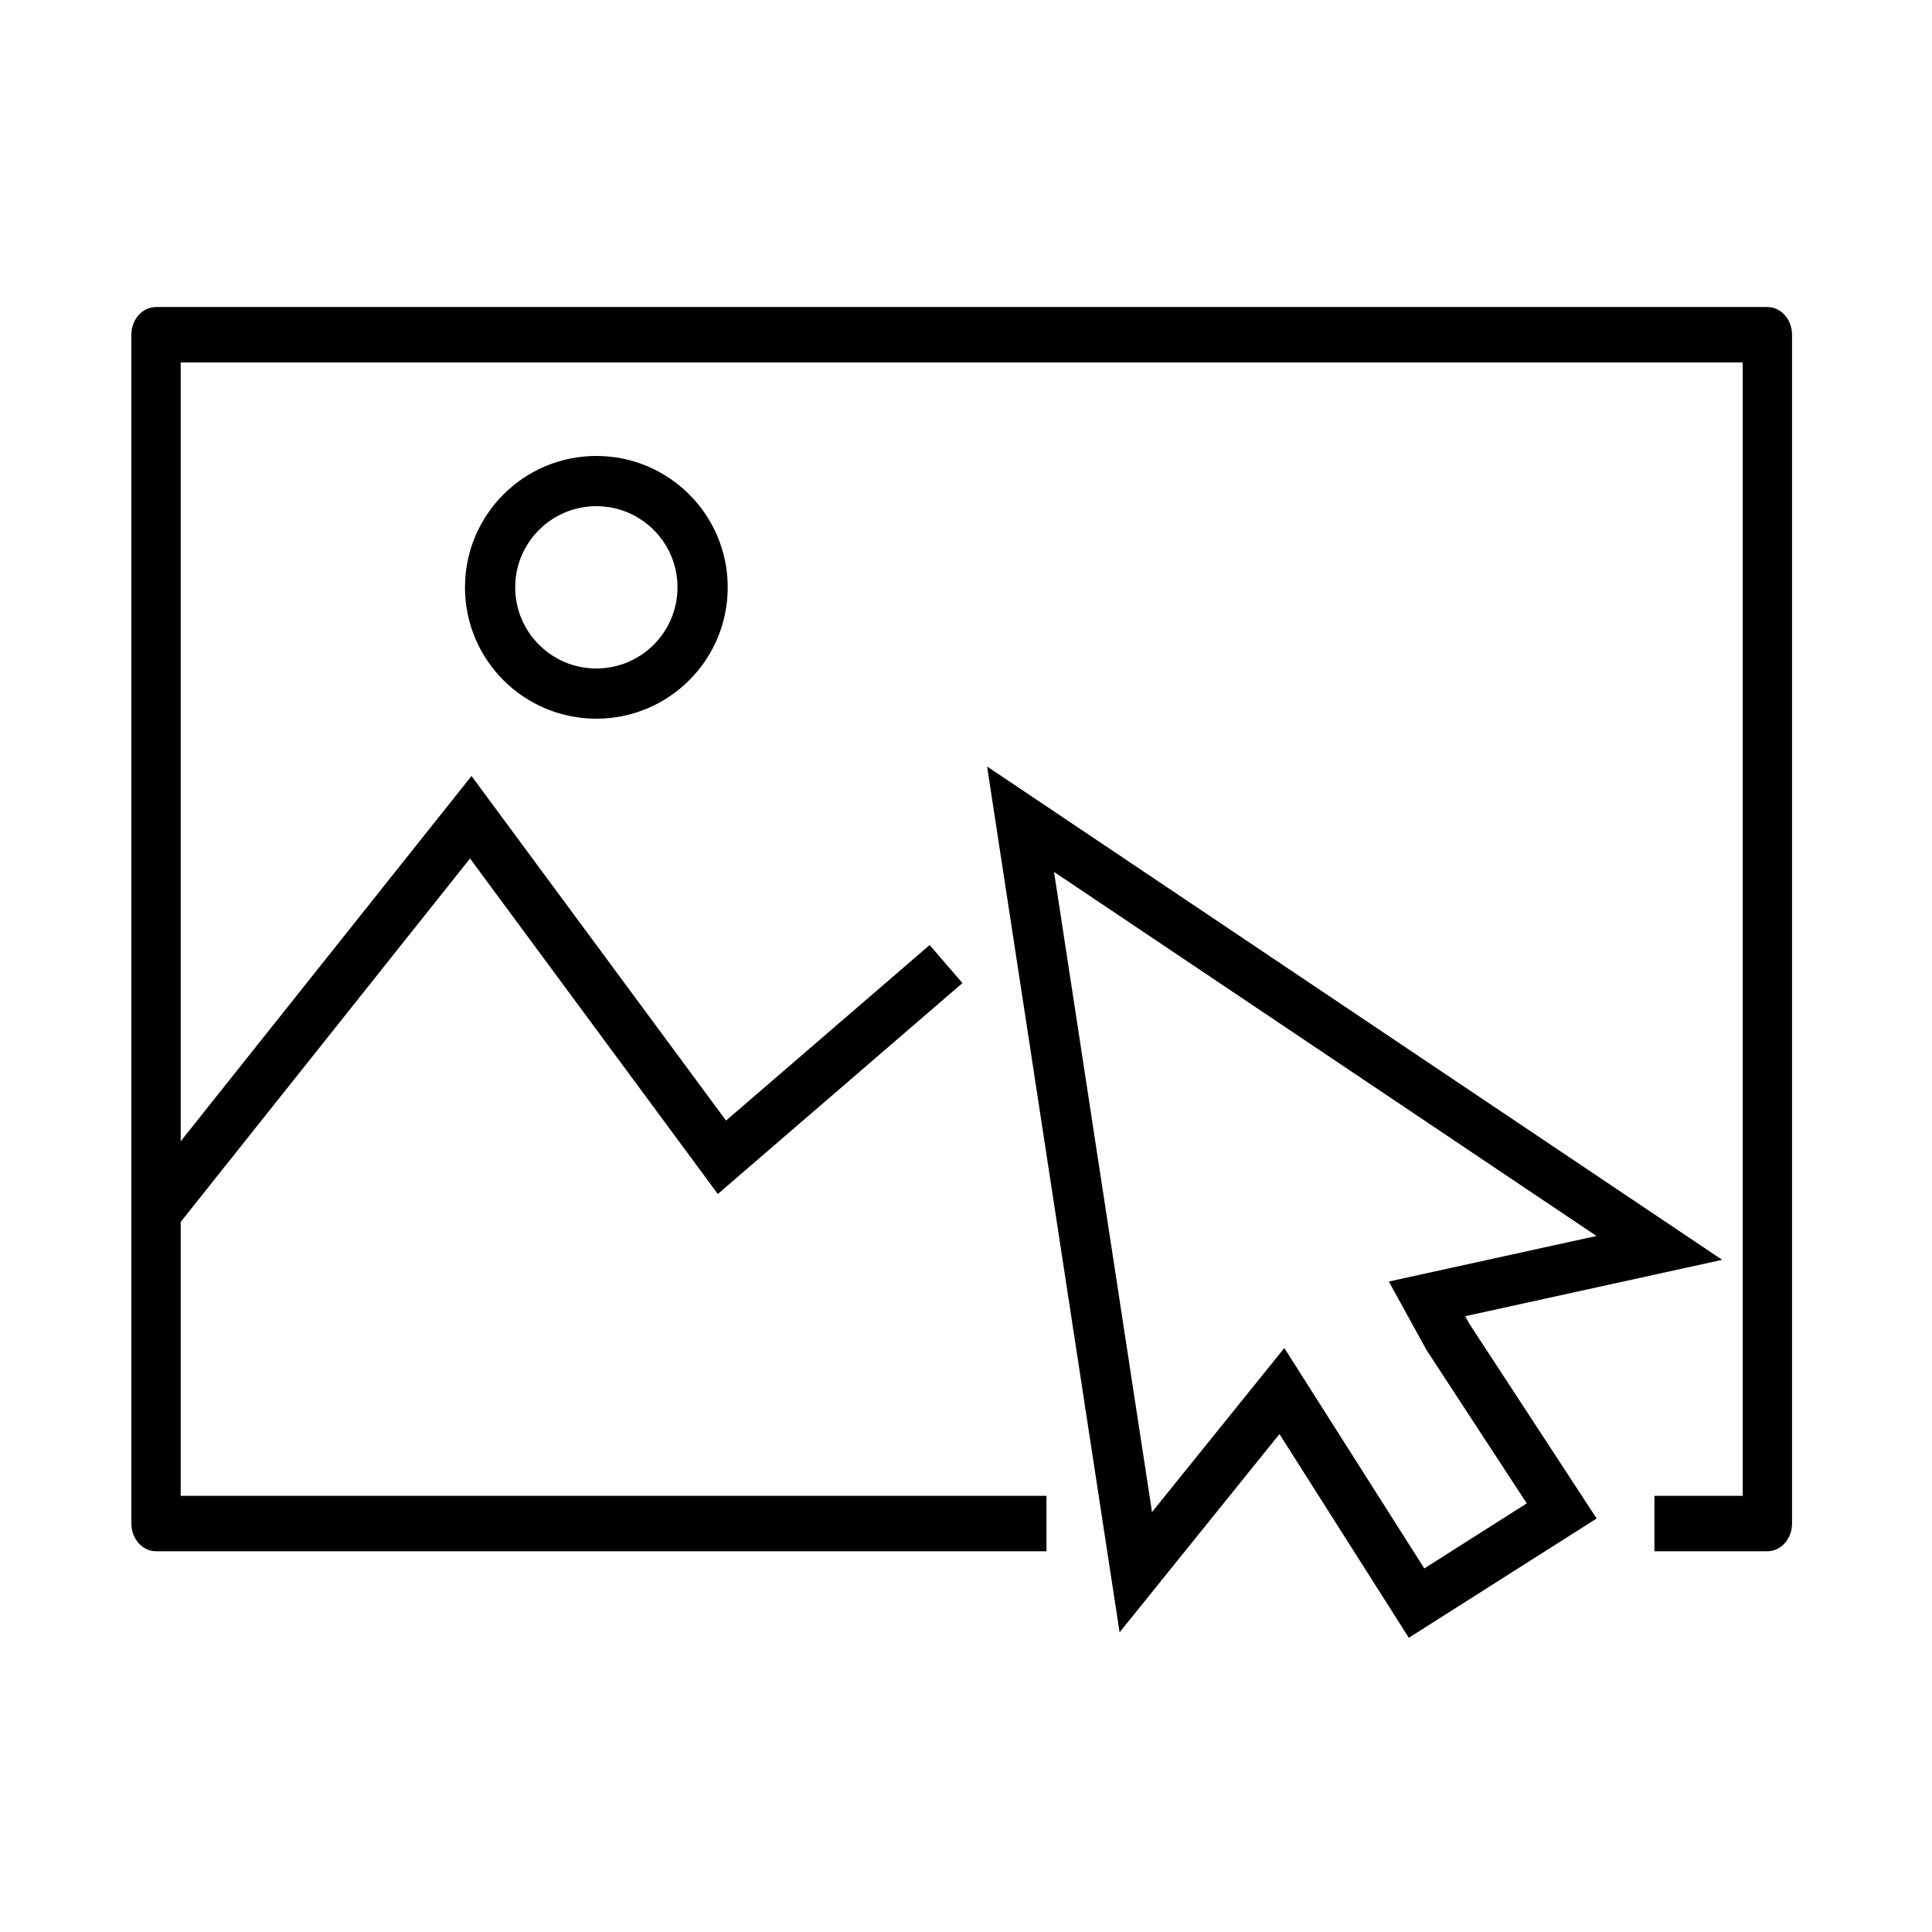 <?xml version="1.0" encoding="utf-8"?>
<!-- Generator: Adobe Illustrator 16.0.0, SVG Export Plug-In . SVG Version: 6.00 Build 0)  -->
<!DOCTYPE svg PUBLIC "-//W3C//DTD SVG 1.1//EN" "http://www.w3.org/Graphics/SVG/1.1/DTD/svg11.dtd">
<svg version="1.1" id="Layer_1" xmlns="http://www.w3.org/2000/svg" xmlns:xlink="http://www.w3.org/1999/xlink" x="0px" y="0px"
	 width="500px" height="500px" viewBox="0 0 500 500" enable-background="new 0 0 500 500" xml:space="preserve">
<path fill="none" stroke="#FF0606" stroke-width="11" stroke-miterlimit="10" d="M93.334,396"/>
<path d="M457.396,79.457H40.383c-3.526,0-6.383,3.208-6.383,7.169v307.669c0,3.96,2.856,7.17,6.383,7.17h230.451v-14.339H46.766
	V93.796H451.01v293.33h-22.843v14.339h29.226c3.525,0,6.385-3.209,6.385-7.17V86.626C463.778,82.665,460.921,79.457,457.396,79.457z
	"/>
<polygon fill="none" stroke="#000000" stroke-width="13" stroke-miterlimit="10" points="264.121,212.008 293.947,406.884 
	331.752,359.998 366.604,414.883 404.167,391.028 374.747,346.021 369.313,336.143 429.434,322.957 "/>
<polyline fill="none" stroke="#000000" stroke-width="13" stroke-miterlimit="10" points="39.834,314.5 121.834,211.5 
	186.834,299.5 244.834,249.5 "/>
<circle fill="none" stroke="#000000" stroke-width="13" stroke-miterlimit="10" cx="154.334" cy="152" r="27.5"/>
</svg>

